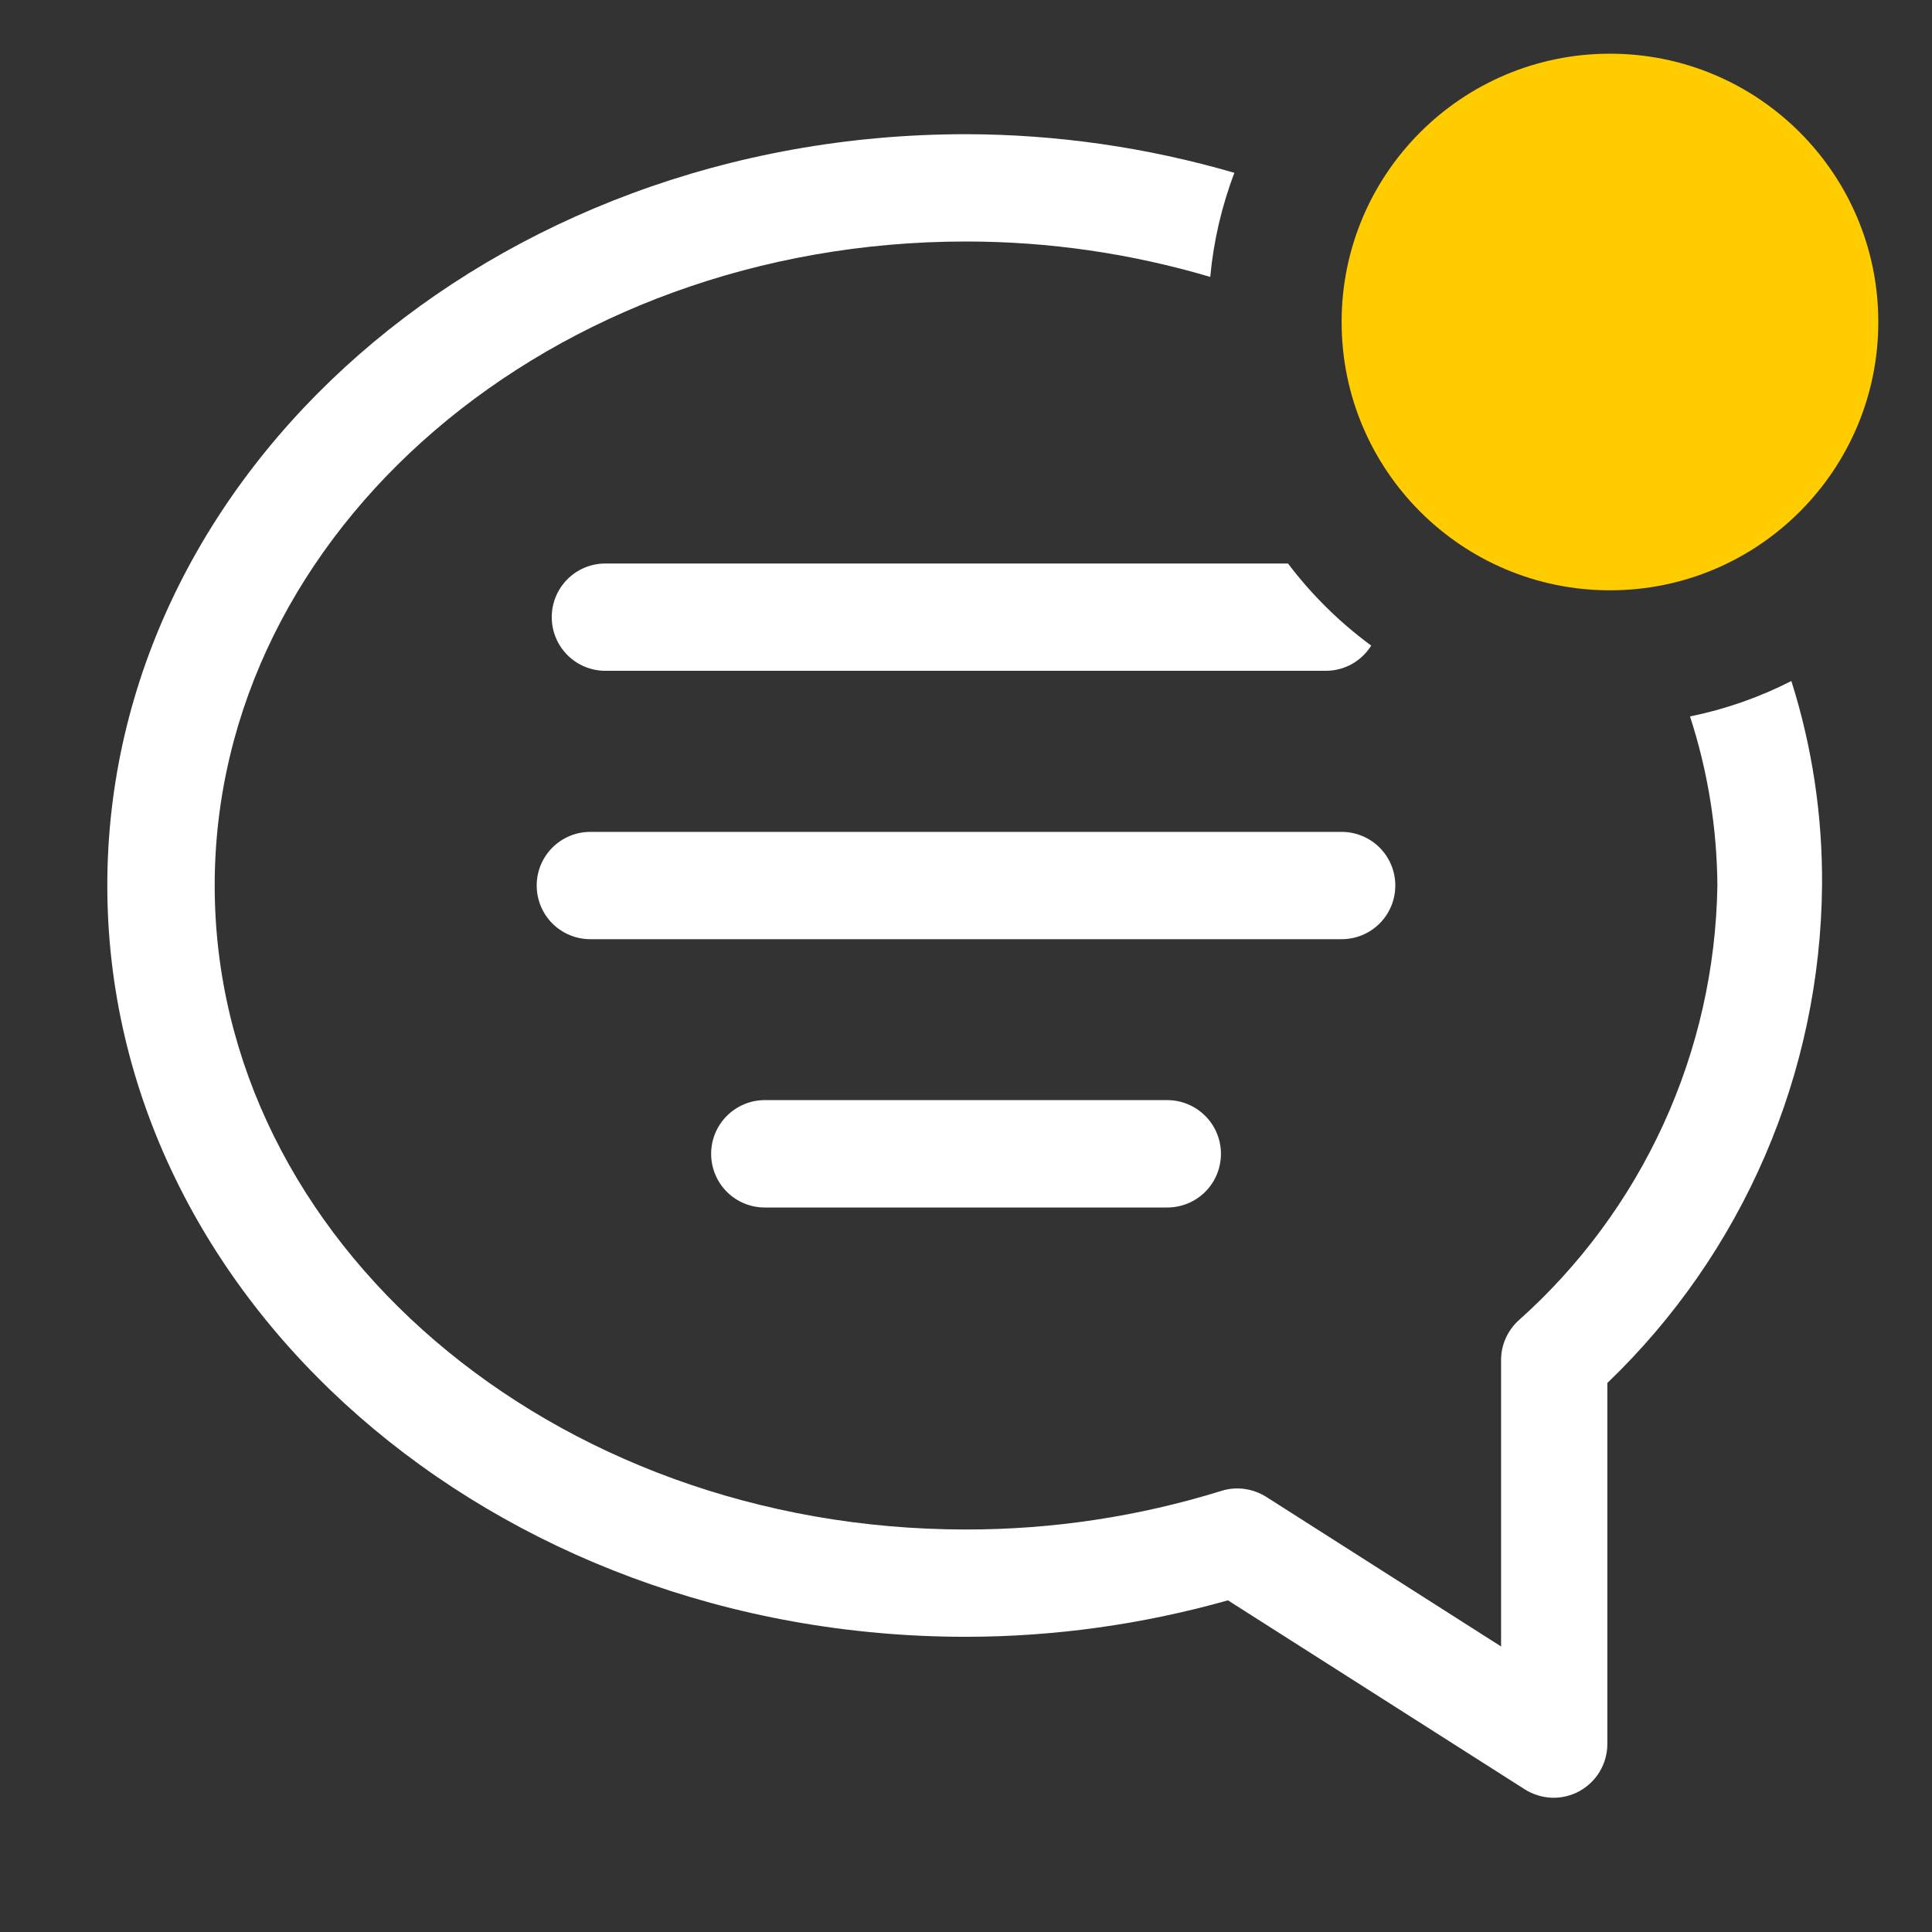 <svg width="24" height="24" viewBox="0 0 24 24" fill="none" xmlns="http://www.w3.org/2000/svg">
<rect x="0" y="0" width="24" height="24" fill="#333333" stroke="none"/>
<path d="M22.253 8.46C21.855 8.663 21.431 8.811 20.994 8.9C21.215 9.578 21.329 10.287 21.334 11C21.318 12.023 21.091 13.032 20.665 13.963C20.239 14.894 19.625 15.726 18.86 16.407C18.793 16.469 18.74 16.544 18.703 16.628C18.666 16.711 18.647 16.802 18.647 16.893V20.453L15.727 18.593C15.645 18.542 15.554 18.509 15.458 18.496C15.363 18.483 15.265 18.491 15.174 18.52C14.146 18.839 13.076 19.001 12 19C6.854 19 2.667 15.413 2.667 11C2.667 6.587 6.854 3 12 3C13.027 3 14.049 3.148 15.034 3.44C15.075 2.997 15.176 2.562 15.334 2.147C14.251 1.831 13.128 1.669 12 1.667C6.12 1.667 1.333 5.853 1.333 11C1.333 16.146 6.12 20.333 12 20.333C13.1 20.332 14.195 20.179 15.254 19.88L18.94 22.227C19.041 22.291 19.157 22.327 19.276 22.332C19.396 22.336 19.514 22.308 19.619 22.251C19.724 22.193 19.812 22.109 19.873 22.006C19.934 21.903 19.967 21.786 19.967 21.666V17.18C20.801 16.38 21.467 15.421 21.925 14.359C22.383 13.298 22.624 12.156 22.634 11C22.641 10.139 22.513 9.281 22.253 8.46Z" fill="white"/>
<path d="M7.333 10.334C7.156 10.334 6.987 10.404 6.862 10.529C6.737 10.654 6.667 10.823 6.667 11C6.667 11.177 6.737 11.347 6.862 11.472C6.987 11.597 7.156 11.667 7.333 11.667H16.666C16.843 11.667 17.013 11.597 17.138 11.472C17.263 11.347 17.333 11.177 17.333 11C17.333 10.823 17.263 10.654 17.138 10.529C17.013 10.404 16.843 10.334 16.666 10.334H7.333Z" fill="white"/>
<path d="M9.5 13.666C9.323 13.666 9.154 13.737 9.029 13.862C8.904 13.987 8.834 14.156 8.834 14.333C8.834 14.51 8.904 14.68 9.029 14.805C9.154 14.93 9.323 15 9.5 15H14.5C14.677 15 14.847 14.93 14.972 14.805C15.097 14.68 15.167 14.51 15.167 14.333C15.167 14.156 15.097 13.987 14.972 13.862C14.847 13.737 14.677 13.666 14.5 13.666H9.5Z" fill="white"/>
<path d="M6.854 7.667C6.854 7.843 6.924 8.013 7.049 8.138C7.174 8.263 7.343 8.333 7.52 8.333H16.48C16.591 8.331 16.7 8.302 16.797 8.247C16.893 8.192 16.975 8.114 17.034 8.02C16.642 7.732 16.293 7.388 16 7H7.52C7.343 7 7.174 7.07 7.049 7.195C6.924 7.32 6.854 7.49 6.854 7.667Z" fill="white"/>
<path d="M20 7.333C21.841 7.333 23.333 5.841 23.333 4C23.333 2.159 21.841 0.667 20 0.667C18.159 0.667 16.666 2.159 16.666 4C16.666 5.841 18.159 7.333 20 7.333Z" fill="#FFCC00"/>
</svg>
